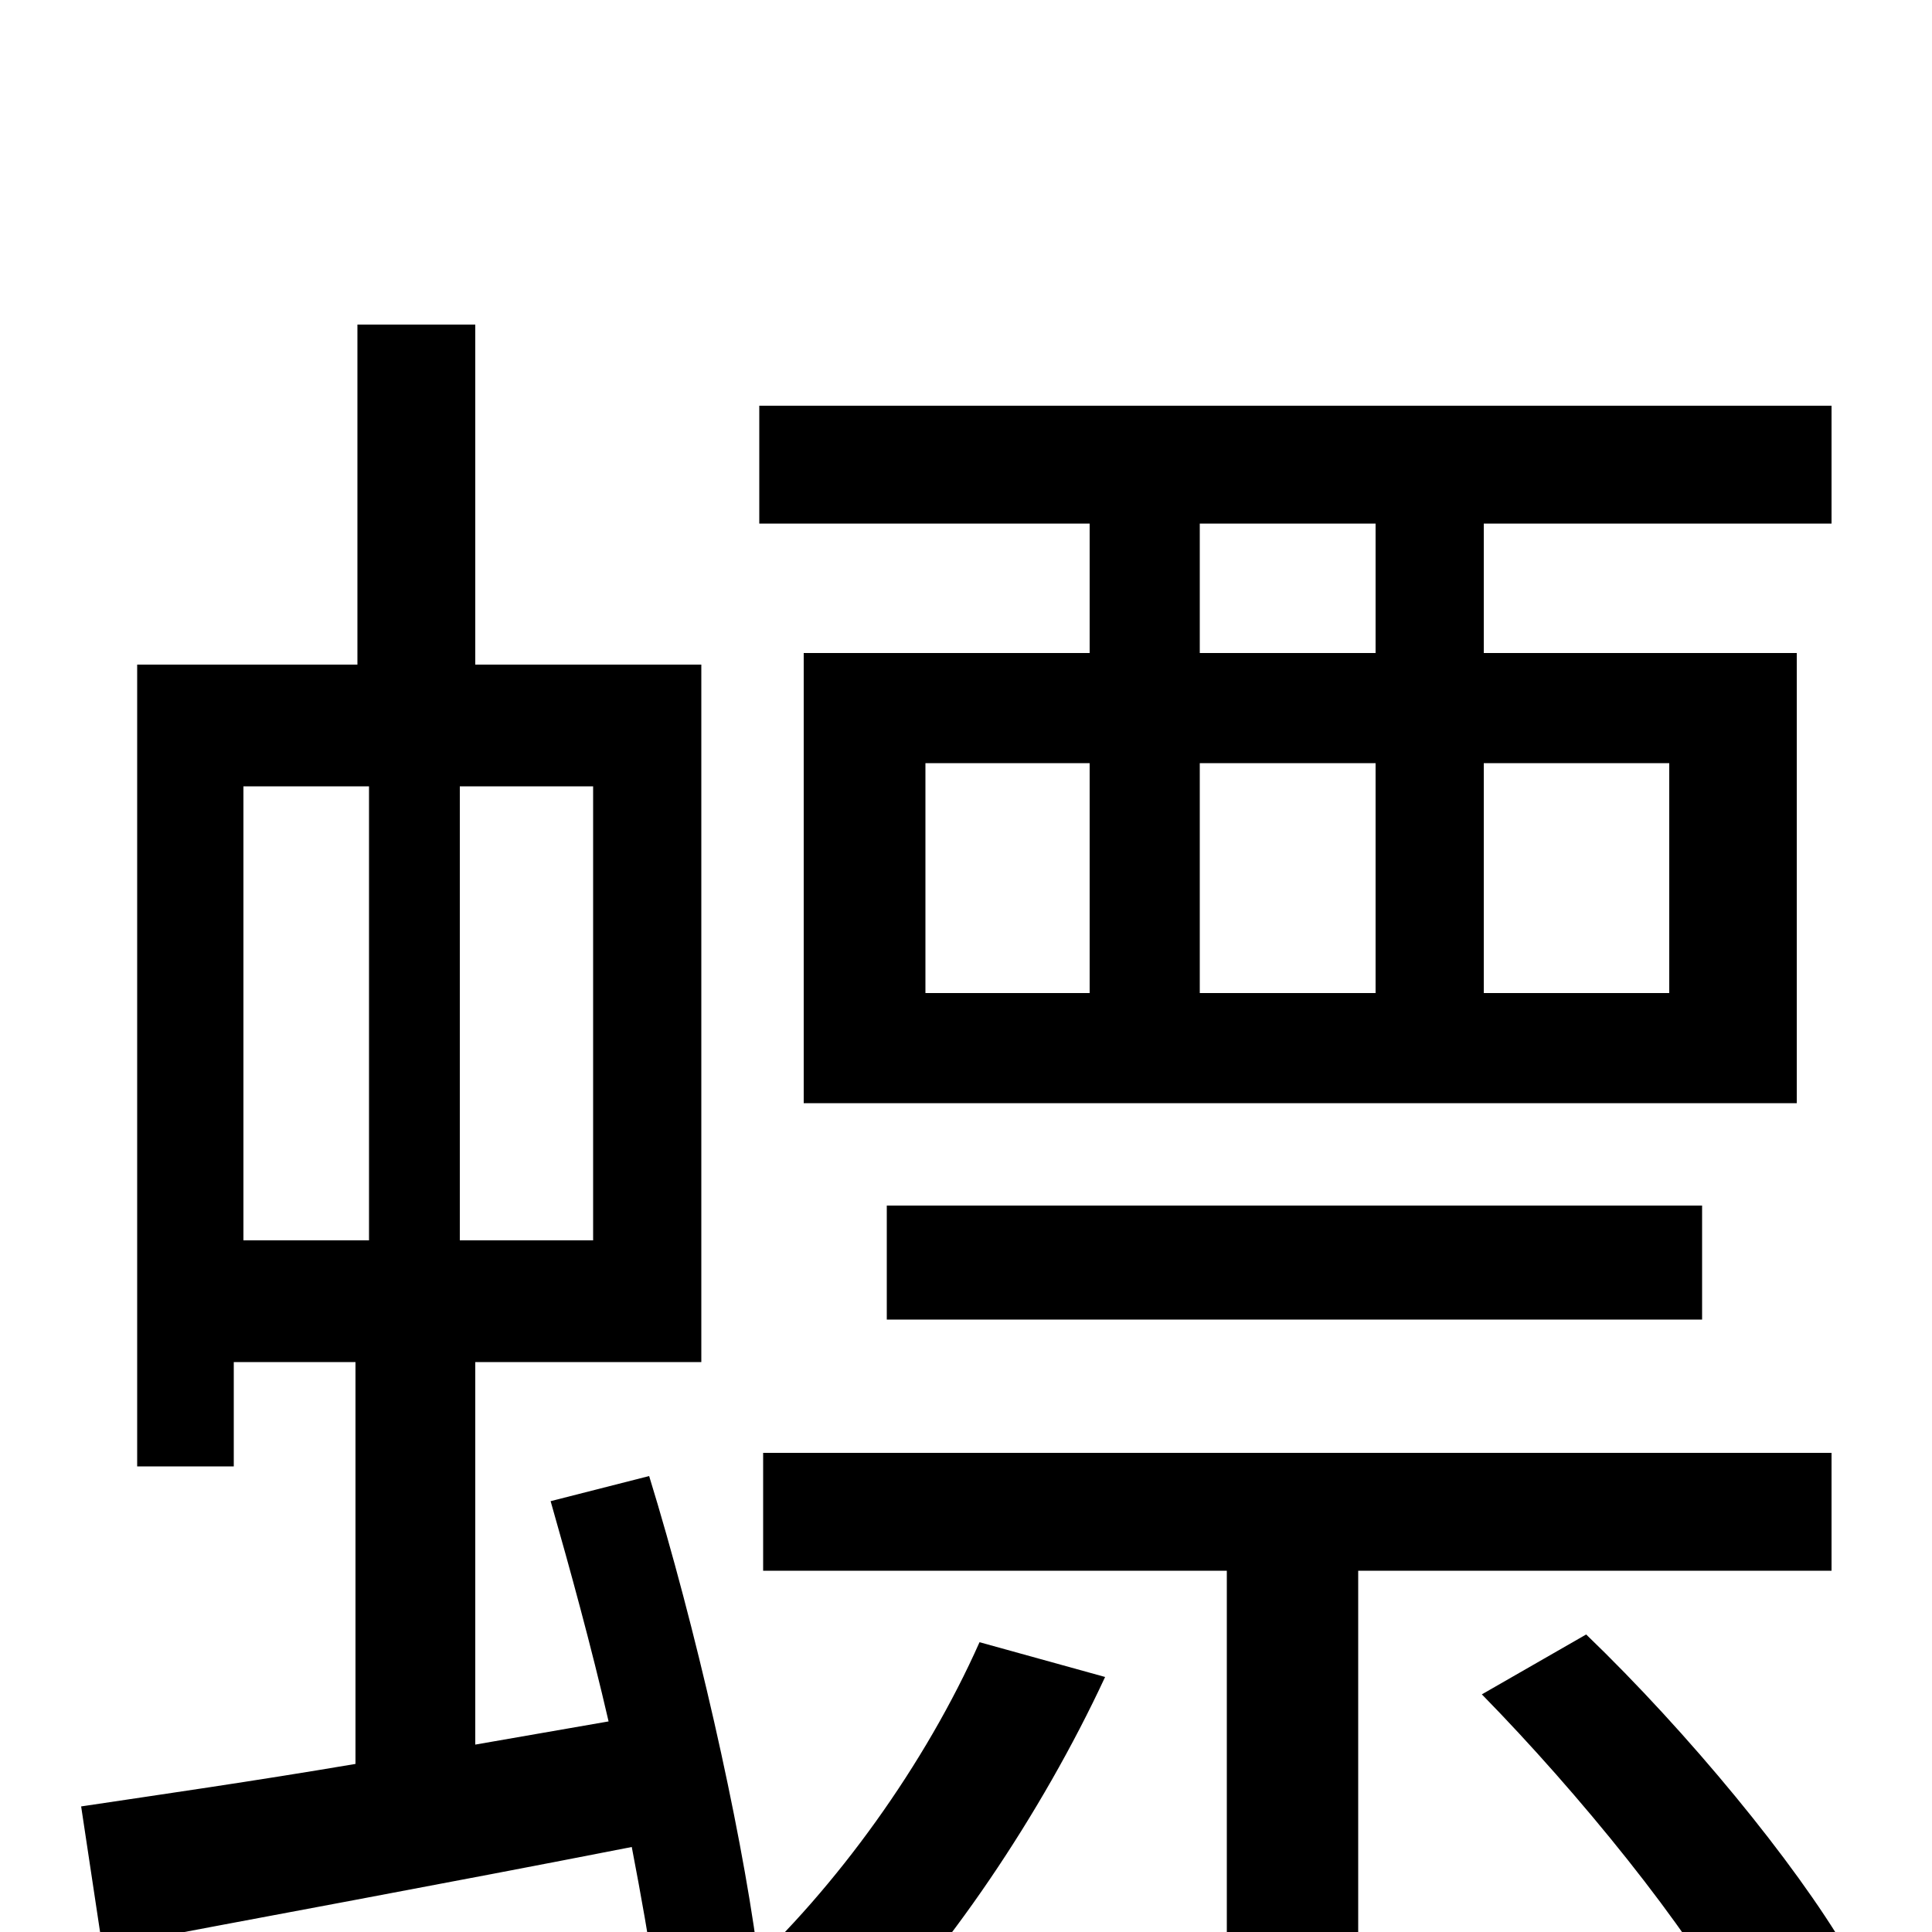 <svg xmlns="http://www.w3.org/2000/svg" viewBox="0 -1000 1000 1000">
	<path fill="#000000" d="M712 -662H621V-729H712ZM864 -605V-486H768V-605ZM621 -605H712V-486H621ZM479 -605H564V-486H479ZM564 -662H416V-429H930V-662H768V-729H948V-790H393V-729H564ZM881 -317V-376H459V-317ZM191 -593V-358H126V-593ZM307 -358H238V-593H307ZM392 10C383 -57 360 -158 336 -236L285 -223C295 -188 306 -148 315 -109L246 -97V-295H363V-656H246V-832H185V-656H71V-241H121V-295H184V-87C131 -78 82 -71 42 -65L53 8C132 -7 230 -25 327 -44C332 -18 336 5 339 25ZM507 -150C479 -87 433 -23 384 22C400 31 428 49 441 60C489 13 539 -61 572 -132ZM948 -187V-248H395V-187H635V77H703V-187ZM767 -123C817 -72 874 -2 899 45L956 10C929 -36 874 -103 821 -154Z"/>
</svg>